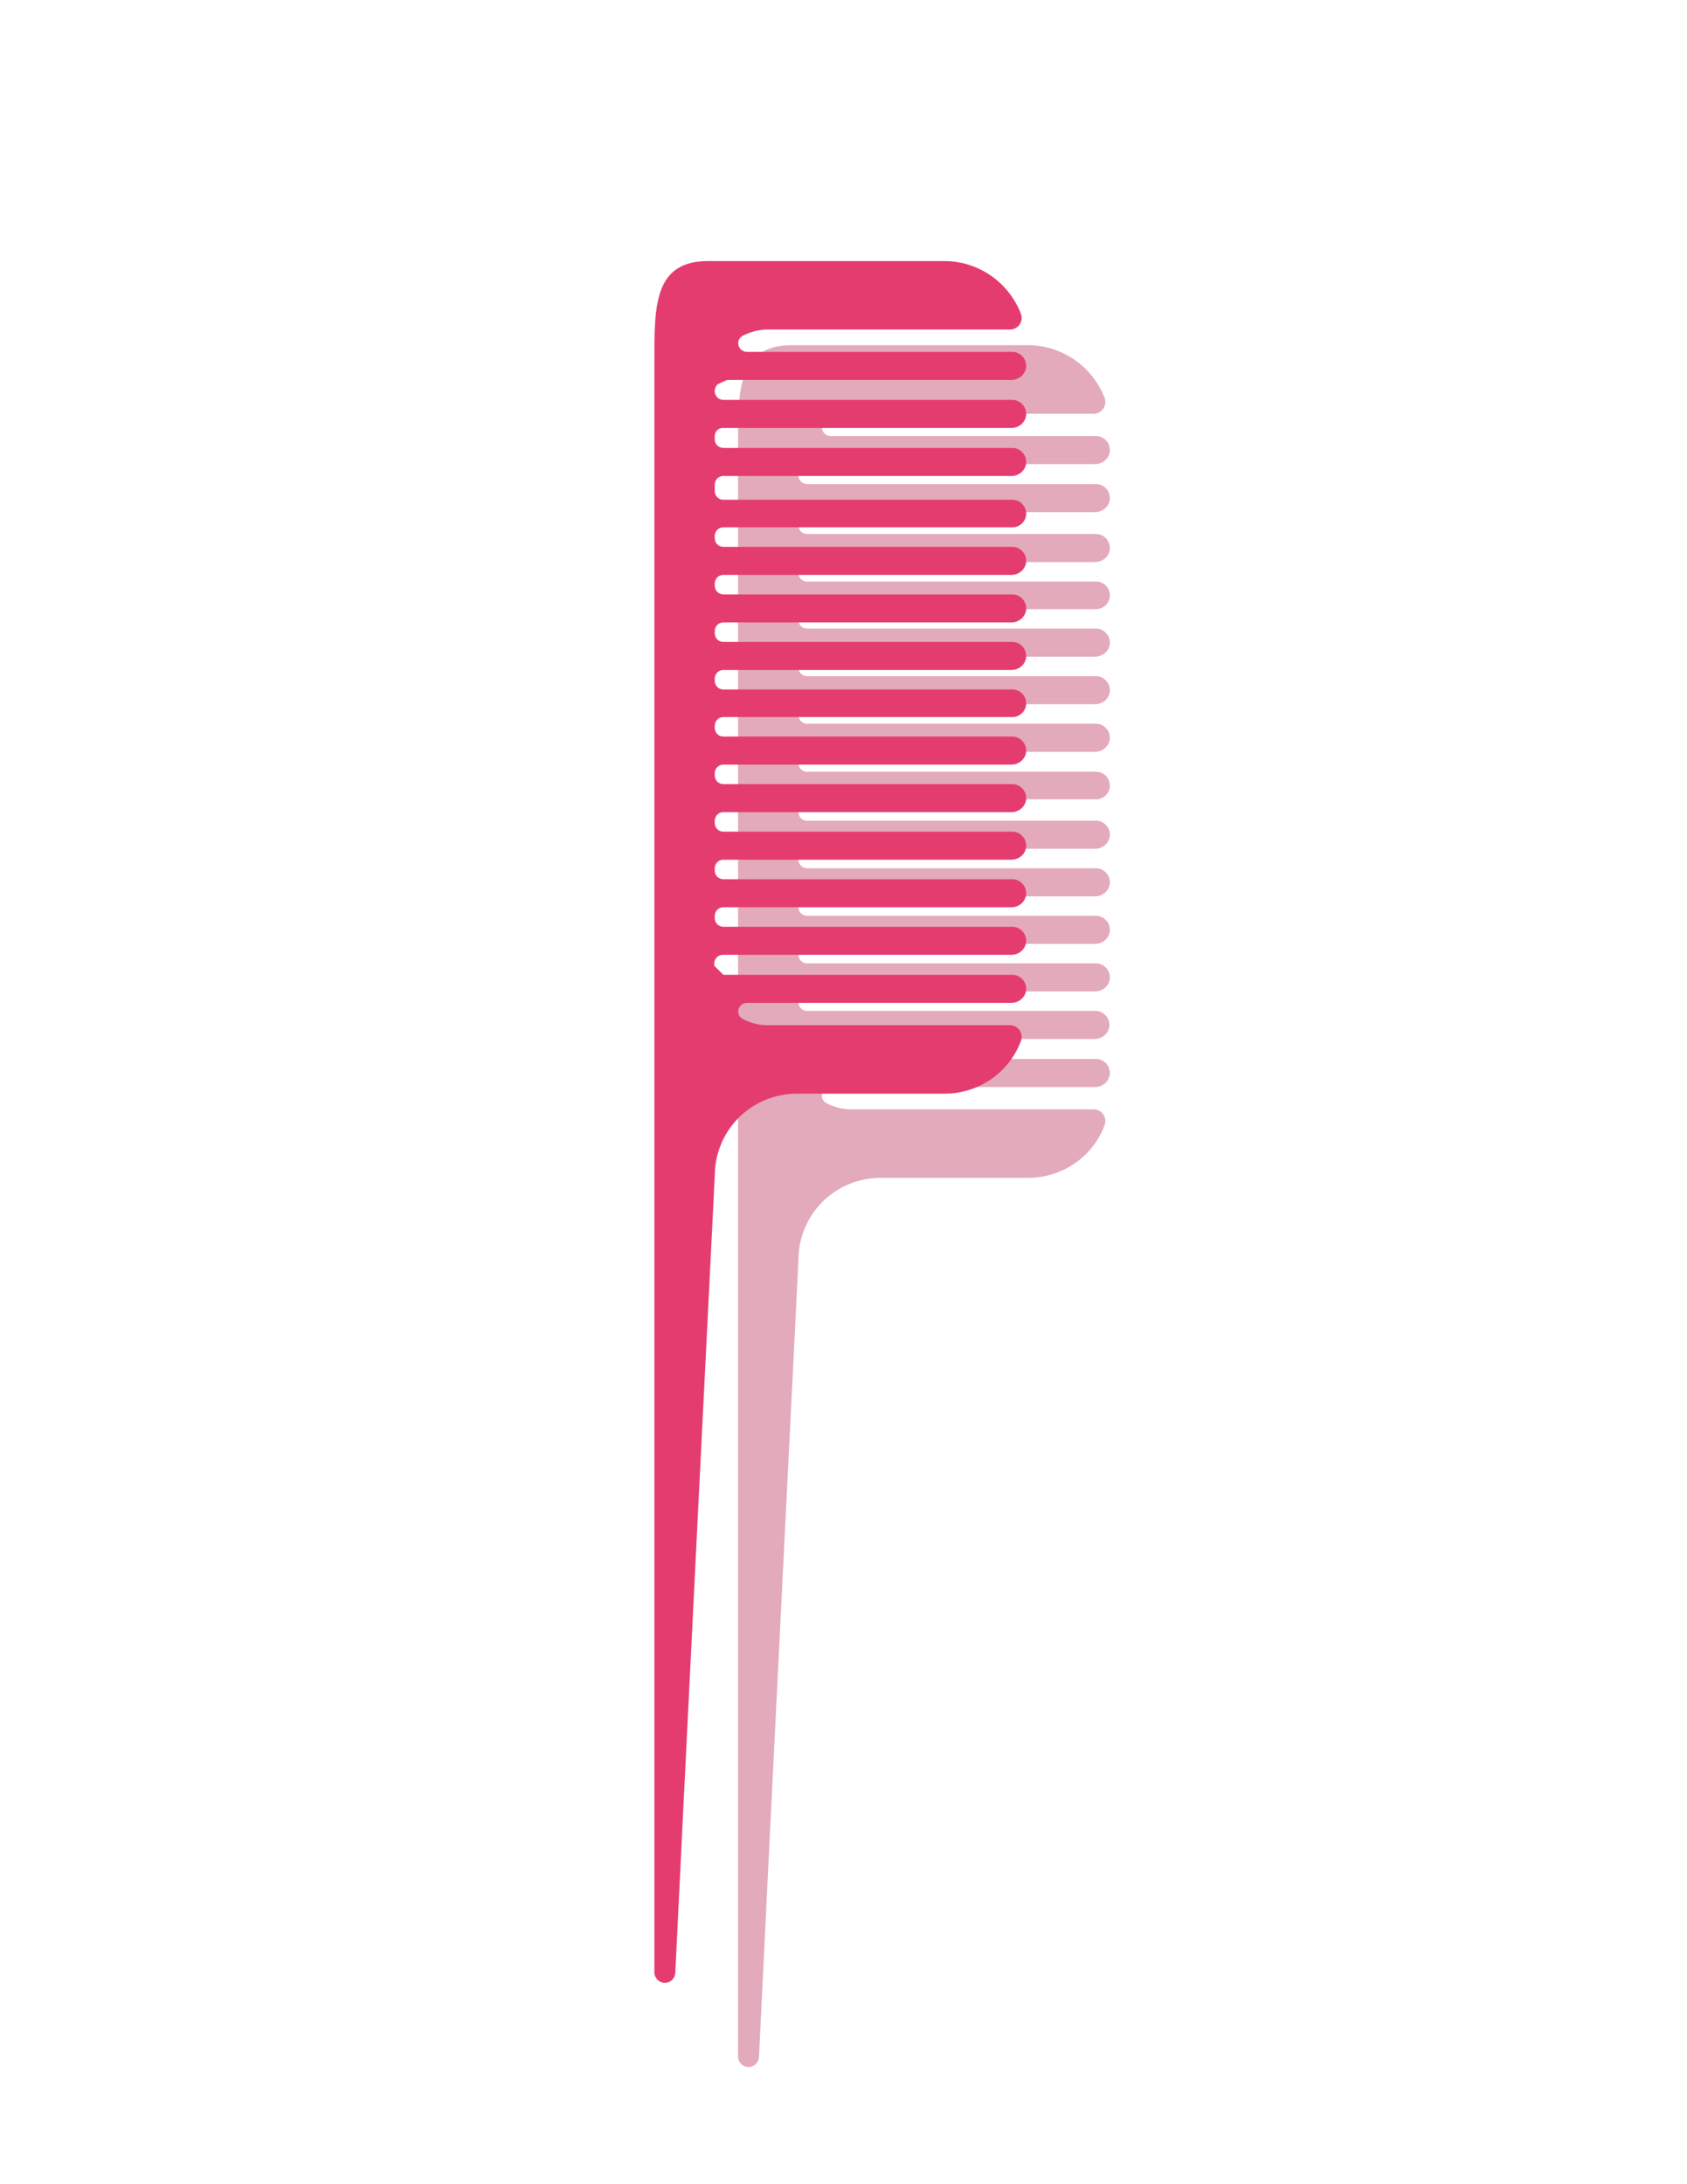 <?xml version="1.0" encoding="utf-8"?>
<svg id="master-artboard" viewBox="0 0 354.839 459.355" version="1.1" xmlns="http://www.w3.org/2000/svg" x="0px" y="0px" style="enable-background:new 0 0 1400 980;" width="354.839px" height="459.355px"><rect id="ee-background" x="0" y="0" width="354.839" height="459.355" style="fill: white; fill-opacity: 0; pointer-events: none;"/>


<path class="st1" d="M702,554.8h60.6c1.6,0,3-1.2,3.1-2.8c0.1-1.7-1.3-3.1-2.9-3.1H702c-1.4,0-2.5-1.7-1.3-3.2&#10;&#9;&#9;c0.7-0.4,1.4-0.7,2.1-1h59.8c1.6,0,3-1.2,3.1-2.8c0.1-1.7-1.3-3.1-2.9-3.1H707c-1.9,0-2.6-2.5-0.9-3.4c1.6-0.8,3.3-1.3,5.2-1.3h51&#10;&#9;&#9;c1.7,0,2.9-1.7,2.3-3.3c-2.5-6.5-8.8-11.1-16.1-11.1h-49.7c-11.1,0-11.3,9-11.3,20v339.9c0,1.2,1,2.2,2.2,2.2l0,0&#10;&#9;&#9;c1.2,0,2.1-0.9,2.2-2.1c0.9-19.4,8.3-167.6,8.3-167.6c0-9.6,7.7-17.3,17.3-17.3h31c7.4,0,13.7-4.6,16.1-11.1&#10;&#9;&#9;c0.6-1.6-0.6-3.3-2.3-3.3h-51c-1.9,0-3.7-0.5-5.2-1.3c-1.7-0.9-1-3.4,0.9-3.4h55.6c1.6,0,3-1.2,3.1-2.8c0.1-1.7-1.3-3.1-2.9-3.1&#10;&#9;&#9;h-60.8c-0.7-0.7-1.1-1.1-1.9-1.9v-0.5c0-1,0.8-1.8,1.8-1.8h60.6c1.6,0,3-1.2,3.1-2.8c0.1-1.7-1.3-3.1-2.9-3.1H702&#10;&#9;&#9;c-1,0-1.8-0.8-1.8-1.8v-0.5c0-1,0.8-1.8,1.8-1.8h60.6c1.6,0,3-1.2,3.1-2.8c0.1-1.7-1.3-3.1-2.9-3.1H702c-1,0-1.8-0.8-1.8-1.8v-0.5&#10;&#9;&#9;c0-1,0.8-1.8,1.8-1.8h60.6c1.6,0,3-1.2,3.1-2.8c0.1-1.7-1.3-3.1-2.9-3.1H702c-1,0-1.8-0.8-1.8-1.8v-0.5c0-1,0.8-1.8,1.8-1.8h60.6&#10;&#9;&#9;c1.6,0,3-1.2,3.1-2.8c0.1-1.7-1.3-3.1-2.9-3.1H702c-1,0-1.8-0.8-1.8-1.8v-0.5c0-1,0.8-1.8,1.8-1.8h60.6c1.6,0,3-1.2,3.1-2.8&#10;&#9;&#9;c0.1-1.7-1.3-3.1-2.9-3.1H702c-1,0-1.8-0.8-1.8-1.8V617c0-1,0.8-1.8,1.8-1.8h60.8c1.6,0,2.9-1.3,2.9-2.9l0,0c0-1.6-1.3-2.9-2.9-2.9&#10;&#9;&#9;H702c-1,0-1.8-0.8-1.8-1.8V607c0-1,0.8-1.8,1.8-1.8h60.6c1.6,0,3-1.2,3.1-2.8c0.1-1.7-1.3-3.1-2.9-3.1H702c-1,0-1.8-0.8-1.8-1.8&#10;&#9;&#9;v-0.5c0-1,0.8-1.8,1.8-1.8h60.6c1.6,0,3-1.2,3.1-2.8c0.1-1.7-1.3-3.1-2.9-3.1H702c-1,0-1.8-0.8-1.8-1.8v-0.5c0-1,0.8-1.8,1.8-1.8&#10;&#9;&#9;h60.6c1.6,0,3-1.2,3.1-2.8c0.1-1.7-1.3-3.1-2.9-3.1H702c-1,0-1.8-0.8-1.8-1.8v-0.5c0-1,0.8-1.8,1.8-1.8h60.8c1.6,0,2.9-1.3,2.9-2.9&#10;&#9;&#9;l0,0c0-1.6-1.3-2.9-2.9-2.9H702c-1,0-1.8-0.8-1.8-1.8v-0.5c0-1,0.8-1.8,1.8-1.8h60.6c1.6,0,3-1.2,3.1-2.8c0.1-1.7-1.3-3.1-2.9-3.1&#10;&#9;&#9;H702c-1,0-1.8-0.8-1.8-1.8v-0.5C700.2,555.6,701,554.8,702,554.8z" style="fill: rgb(226, 170, 186);" transform="matrix(1, 0, 0, 1, -532.258, -447.097)"/><path class="st2" d="M684.3,537.1H745c1.6,0,3-1.2,3.1-2.8c0.1-1.7-1.3-3.1-2.9-3.1h-60.8c-1.4,0-2.5-1.7-1.3-3.2&#10;&#9;&#9;c0.7-0.4,1.4-0.7,2.1-1H745c1.6,0,3-1.2,3.1-2.8c0.1-1.7-1.3-3.1-2.9-3.1h-55.8c-1.9,0-2.6-2.5-0.9-3.4c1.6-0.8,3.3-1.3,5.2-1.3h51&#10;&#9;&#9;c1.7,0,2.9-1.7,2.3-3.3c-2.5-6.5-8.8-11.1-16.1-11.1h-49.7c-11.1,0-11.3,9-11.3,20v339.9c0,1.2,1,2.2,2.2,2.2l0,0&#10;&#9;&#9;c1.2,0,2.1-0.9,2.2-2.1c0.9-19.4,8.3-167.6,8.3-167.6c0-9.6,7.7-17.3,17.3-17.3h31c7.4,0,13.7-4.6,16.1-11.1&#10;&#9;&#9;c0.6-1.6-0.6-3.3-2.3-3.3h-51c-1.9,0-3.7-0.5-5.2-1.3c-1.7-0.9-1-3.4,0.9-3.4H745c1.6,0,3-1.2,3.1-2.8c0.1-1.7-1.3-3.1-2.9-3.1&#10;&#9;&#9;h-60.8c-0.7-0.7-1.1-1.1-1.9-1.9v-0.5c0-1,0.8-1.8,1.8-1.8H745c1.6,0,3-1.2,3.1-2.8c0.1-1.7-1.3-3.1-2.9-3.1h-60.8&#10;&#9;&#9;c-1,0-1.8-0.8-1.8-1.8v-0.5c0-1,0.8-1.8,1.8-1.8H745c1.6,0,3-1.2,3.1-2.8c0.1-1.7-1.3-3.1-2.9-3.1h-60.8c-1,0-1.8-0.8-1.8-1.8v-0.5&#10;&#9;&#9;c0-1,0.8-1.8,1.8-1.8H745c1.6,0,3-1.2,3.1-2.8c0.1-1.7-1.3-3.1-2.9-3.1h-60.8c-1,0-1.8-0.8-1.8-1.8v-0.5c0-1,0.8-1.8,1.8-1.8H745&#10;&#9;&#9;c1.6,0,3-1.2,3.1-2.8c0.1-1.7-1.3-3.1-2.9-3.1h-60.8c-1,0-1.8-0.8-1.8-1.8v-0.5c0-1,0.8-1.8,1.8-1.8H745c1.6,0,3-1.2,3.1-2.8&#10;&#9;&#9;c0.1-1.7-1.3-3.1-2.9-3.1h-60.8c-1,0-1.8-0.8-1.8-1.8v-0.5c0-1,0.8-1.8,1.8-1.8h60.8c1.6,0,2.9-1.3,2.9-2.9l0,0&#10;&#9;&#9;c0-1.6-1.3-2.9-2.9-2.9h-60.8c-1,0-1.8-0.8-1.8-1.8v-0.5c0-1,0.8-1.8,1.8-1.8H745c1.6,0,3-1.2,3.1-2.8c0.1-1.7-1.3-3.1-2.9-3.1&#10;&#9;&#9;h-60.8c-1,0-1.8-0.8-1.8-1.8v-0.5c0-1,0.8-1.8,1.8-1.8H745c1.6,0,3-1.2,3.1-2.8c0.1-1.7-1.3-3.1-2.9-3.1h-60.8&#10;&#9;&#9;c-1,0-1.8-0.8-1.8-1.8v-0.5c0-1,0.8-1.8,1.8-1.8H745c1.6,0,3-1.2,3.1-2.8c0.1-1.7-1.3-3.1-2.9-3.1h-60.8c-1,0-1.8-0.8-1.8-1.8v-0.5&#10;&#9;&#9;c0-1,0.8-1.8,1.8-1.8h60.8c1.6,0,2.9-1.3,2.9-2.9l0,0c0-1.6-1.3-2.9-2.9-2.9h-60.8c-1,0-1.8-0.8-1.8-1.8V549c0-1,0.8-1.8,1.8-1.8&#10;&#9;&#9;H745c1.6,0,3-1.2,3.1-2.8c0.1-1.7-1.3-3.1-2.9-3.1h-60.8c-1,0-1.8-0.8-1.8-1.8v-0.5C682.5,537.9,683.3,537.1,684.3,537.1z" style="fill: rgb(229, 60, 112);" transform="matrix(1, 0, 0, 1, -532.258, -447.097)"/>
</svg>